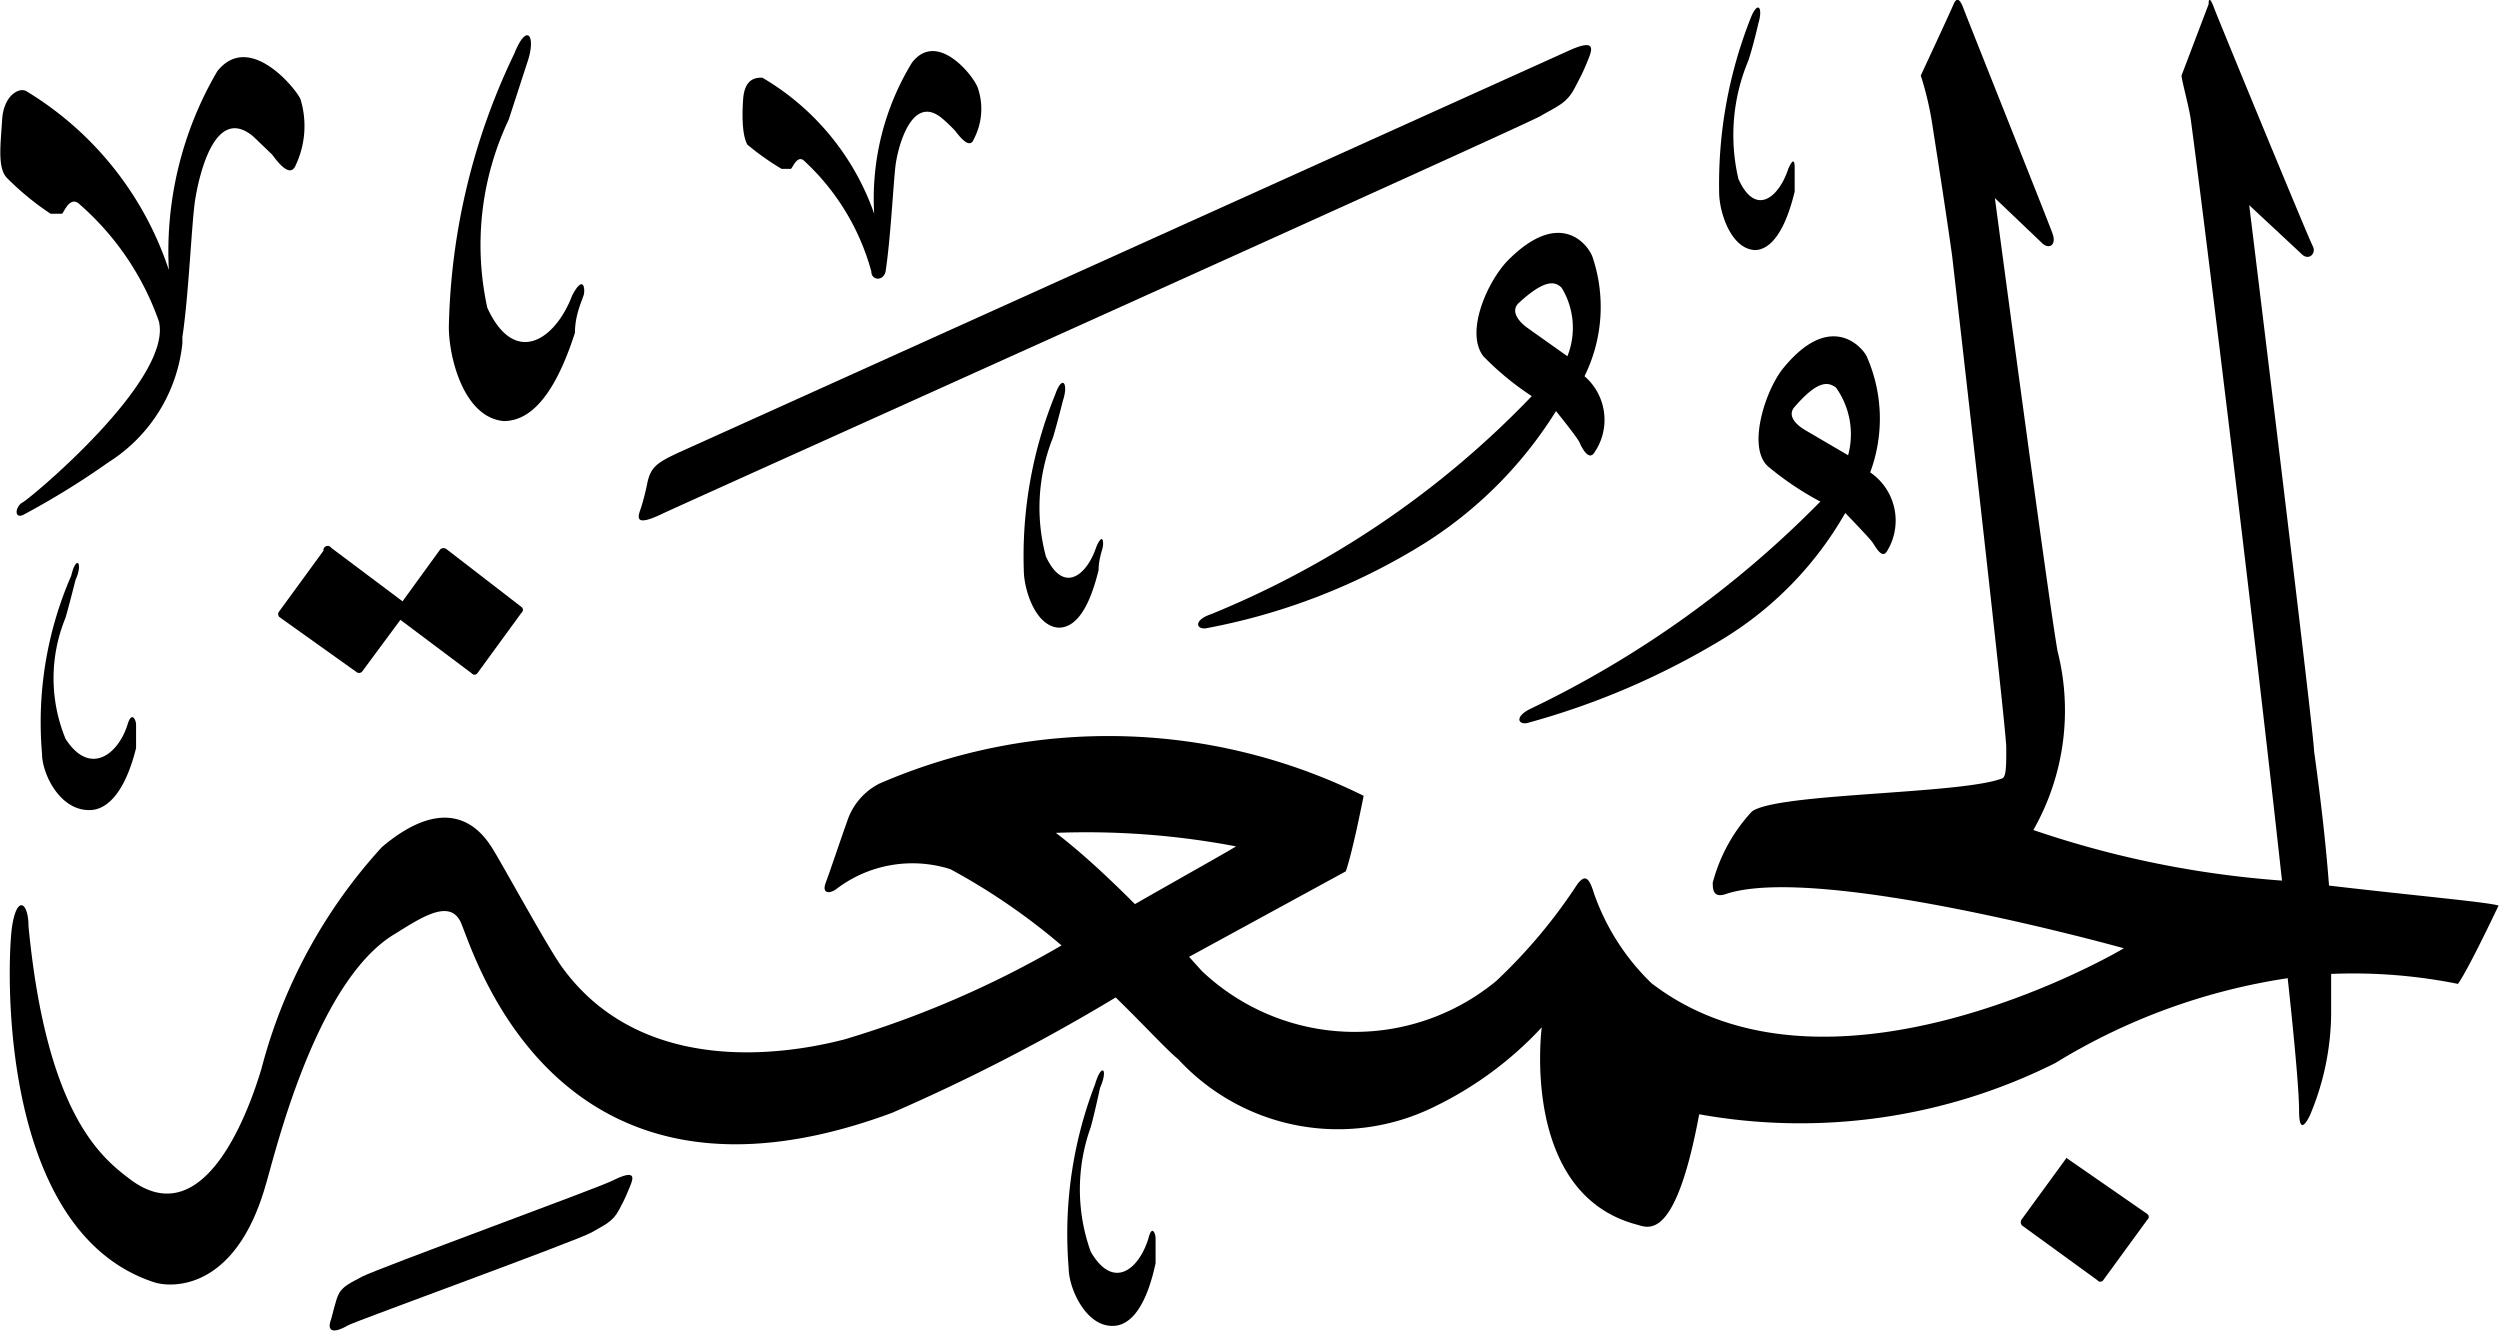 <svg xmlns="http://www.w3.org/2000/svg" viewBox="0 0 35.09 18.7"><defs><style>.cls-1{isolation:isolate;}.cls-2{fill-rule:evenodd;mix-blend-mode:darken;}</style></defs><g class="cls-1"><g id="Layer_2" data-name="Layer 2"><g id="سور_الٌقرآن_الكريم" data-name="سور الٌقرآن الكريم"><path class="cls-2" d="M8.6,16.57c-.22.11-3.29,1.23-3.52,1.35s-.31.16-.36.33-.07.27-.08.29-.08.25.25.06c.11-.06,3.22-1.19,3.41-1.3s.3-.15.39-.32.1-.2.15-.32S8.94,16.4,8.6,16.57Z"/><path class="cls-2" d="M29,16.26l-.62.85a.07.07,0,0,0,0,.09l1.06.77a.05.05,0,0,0,.08,0l.62-.85a.05.05,0,0,0,0-.08L29,16.25A.06.06,0,0,0,29,16.26Z"/><path class="cls-2" d="M15.37,15.22A5.84,5.84,0,0,0,15,17.8c0,.28.24.82.62.81.2,0,.45-.18.6-.88,0-.16,0-.29,0-.35s-.05-.2-.1,0c-.13.43-.49.74-.81.19a2.58,2.58,0,0,1,0-1.75c.06-.22.13-.55.13-.55C15.56,15,15.46,14.91,15.37,15.22Z"/><path class="cls-2" d="M1,8.08a5.15,5.15,0,0,0-.41,2.5c0,.28.25.8.67.79.21,0,.48-.19.65-.87,0-.15,0-.27,0-.33s-.06-.2-.12,0c-.13.42-.53.73-.87.2a2.23,2.23,0,0,1,0-1.7c.06-.21.14-.53.14-.53C1.17,7.9,1.07,7.78,1,8.08Z"/><path class="cls-2" d="M4.54,7.73l-.62.85a.06.06,0,0,0,0,.08L5,9.43a.06.06,0,0,0,.08,0l.54-.73,1,.75a.05.05,0,0,0,.08,0l.62-.85a.05.05,0,0,0,0-.08L6.27,7.71a.07.07,0,0,0-.09,0l-.53.73-1-.75A.06.06,0,0,0,4.54,7.73Z"/><path class="cls-2" d="M14.81,5.54A6,6,0,0,0,14.37,8c0,.27.16.79.49.81.18,0,.4-.15.56-.81,0-.15.05-.27.06-.33s0-.2-.09,0c-.13.4-.46.68-.71.14a2.65,2.65,0,0,1,.1-1.67c.06-.2.14-.52.14-.52C15,5.38,14.91,5.25,14.81,5.54Z"/><path class="cls-2" d="M26.25,6.63A2.16,2.16,0,0,0,26.2,5c-.07-.14-.52-.64-1.18.18-.25.32-.5,1.11-.2,1.37a4.25,4.25,0,0,0,.73.49A14.44,14.44,0,0,1,21.5,9.94c-.24.11-.2.23-.07.21A10.71,10.71,0,0,0,24.13,9a4.93,4.93,0,0,0,1.77-1.8s.33.34.38.41.14.25.21.12A.82.82,0,0,0,26.25,6.63Zm-.31-.24-.58-.34c-.18-.1-.27-.23-.17-.34.33-.38.47-.35.58-.27A1.13,1.13,0,0,1,25.94,6.39Z"/><path class="cls-2" d="M22.24,5.28a2.19,2.19,0,0,0,.11-1.68c-.06-.16-.45-.69-1.19.06-.28.29-.6,1-.34,1.34a4,4,0,0,0,.68.56A13.06,13.06,0,0,1,17,8.62c-.24.08-.22.21-.08.2a8.86,8.86,0,0,0,2.92-1.1,5.84,5.84,0,0,0,2-1.95s.3.37.33.44.13.27.21.14A.81.81,0,0,0,22.24,5.28ZM22,5l-.55-.39c-.17-.12-.24-.26-.13-.36.37-.34.51-.3.6-.21A1.08,1.08,0,0,1,22,5Z"/><path class="cls-2" d="M3.05,1a5,5,0,0,0-.68,2.79,4.63,4.63,0,0,0-2-2.51c-.1-.06-.32.06-.34.4s-.07.68.07.82A3.87,3.87,0,0,0,.71,3c.07,0,.14,0,.16,0s.11-.27.25-.13A3.89,3.89,0,0,1,2.23,4.51C2.43,5.33.42,7,.32,7.05s-.13.23,0,.18a11.17,11.17,0,0,0,1.2-.74A2.25,2.25,0,0,0,2.56,4.82s0-.05,0-.09c.09-.59.13-1.62.18-1.93s.27-1.35.82-.88l.26.25c.11.15.26.32.33.15a1.29,1.29,0,0,0,.07-.92C4.19,1.29,3.51.42,3.05,1Z"/><path class="cls-2" d="M12.8.88A3.66,3.66,0,0,0,12.27,3,3.58,3.58,0,0,0,10.7,1.09c-.08,0-.25,0-.27.31s0,.52.06.63a3.72,3.72,0,0,0,.48.34s.11,0,.13,0,.09-.21.19-.11a3.29,3.29,0,0,1,.94,1.55c0,.13.17.14.2,0,.07-.45.11-1.25.14-1.49s.22-1,.64-.67a2.05,2.05,0,0,1,.2.19c.09.12.21.25.26.11a.91.91,0,0,0,.06-.7C13.69,1.09,13.16.41,12.8.88Z"/><path class="cls-2" d="M22,.72,9.53,6.35c-.3.14-.39.2-.44.41A3.64,3.64,0,0,1,9,7.12c-.05.14-.11.29.32.08.14-.07,12.06-5.43,12.3-5.57s.37-.18.48-.39.13-.25.19-.4S22.41.53,22,.72Z"/><path class="cls-2" d="M7.22.75A9.25,9.25,0,0,0,6.3,4.59c0,.43.21,1.27.77,1.32.29,0,.67-.21,1-1.24,0-.24.09-.43.12-.52s0-.31-.16,0c-.24.63-.81,1-1.19.17a4.11,4.11,0,0,1,.3-2.64L7.4.88C7.53.51,7.4.3,7.22.75Z"/><path class="cls-2" d="M24.57.26a6.33,6.33,0,0,0-.44,2.44c0,.27.16.79.5.81.17,0,.4-.16.56-.82,0-.15,0-.26,0-.32s0-.2-.09,0c-.13.4-.46.68-.7.14A2.7,2.7,0,0,1,24.54.85c.07-.21.14-.52.14-.52C24.75.1,24.67,0,24.57.26Z"/><path class="cls-2" d="M32.69,12.43q-.06-.81-.21-1.89c0-.24-.91-7.66-.91-7.66l.73.68c.1.11.22,0,.16-.11S31.12.23,31.08.12,31-.06,31,.06l-.38,1c0,.06.11.46.13.62.13.94.86,6.84,1.28,10.68a13.87,13.87,0,0,1-3.49-.71,3.39,3.39,0,0,0,.34-2.51C28.75,8.41,28,2.78,28,2.78l.65.62c.1.11.22.05.16-.12S27.6.23,27.56.12s-.09-.18-.14-.06-.46,1-.46,1a4.54,4.54,0,0,1,.17.74c.07.45.17,1.08.27,1.79,0,0,.76,6.62.76,6.9s0,.43-.07.44c-.6.22-3.15.2-3.5.46a2.34,2.34,0,0,0-.55,1c0,.08,0,.22.18.16,1.3-.44,5.59.76,5.59.76-.28.17-4.2,2.36-6.63.49a3.23,3.23,0,0,1-.81-1.27c-.07-.23-.13-.25-.23-.12A7.44,7.44,0,0,1,21,13.77a3.12,3.12,0,0,1-4.13-.14l-.18-.2,2.2-1.2c.1-.29.25-1.06.25-1.06A8.07,8.07,0,0,0,12.34,11a.91.91,0,0,0-.45.53c-.1.28-.24.7-.3.86s.06.16.16.08a1.76,1.76,0,0,1,1.59-.27,9,9,0,0,1,1.56,1.07,14,14,0,0,1-3.05,1.32c-.4.1-2.71.69-3.95-1-.19-.25-.87-1.5-1-1.7s-.57-.82-1.54,0A7.36,7.36,0,0,0,3.67,15c-.15.5-.78,2.38-1.86,1.54C1.4,16.23.65,15.6.4,13c0-.33-.16-.45-.23,0s-.23,4.28,2,5c.22.07,1.13.14,1.56-1.37.12-.39.69-2.85,1.81-3.52.37-.23.76-.49.92-.18s1.26,4.47,6.06,2.69A26.72,26.72,0,0,0,15.66,14c.41.4.71.73.88.87a3.05,3.05,0,0,0,3.58.67,5.06,5.06,0,0,0,1.52-1.12s-.31,2.34,1.34,2.77c.17.05.54.22.87-1.55a8,8,0,0,0,5-.72,8.69,8.69,0,0,1,3.26-1.19c.1.92.16,1.6.16,1.86s.06.25.15.07a3.74,3.74,0,0,0,.3-1.51c0-.14,0-.3,0-.48a7.43,7.43,0,0,1,1.78.14c.15-.21.57-1.1.57-1.1C34.9,12.66,33.88,12.57,32.69,12.43Zm-16.76.26c-.34-.34-.73-.71-1.11-1a11.22,11.22,0,0,1,2.53.19C17.15,12,16.63,12.29,15.93,12.69Z"/></g></g></g></svg>